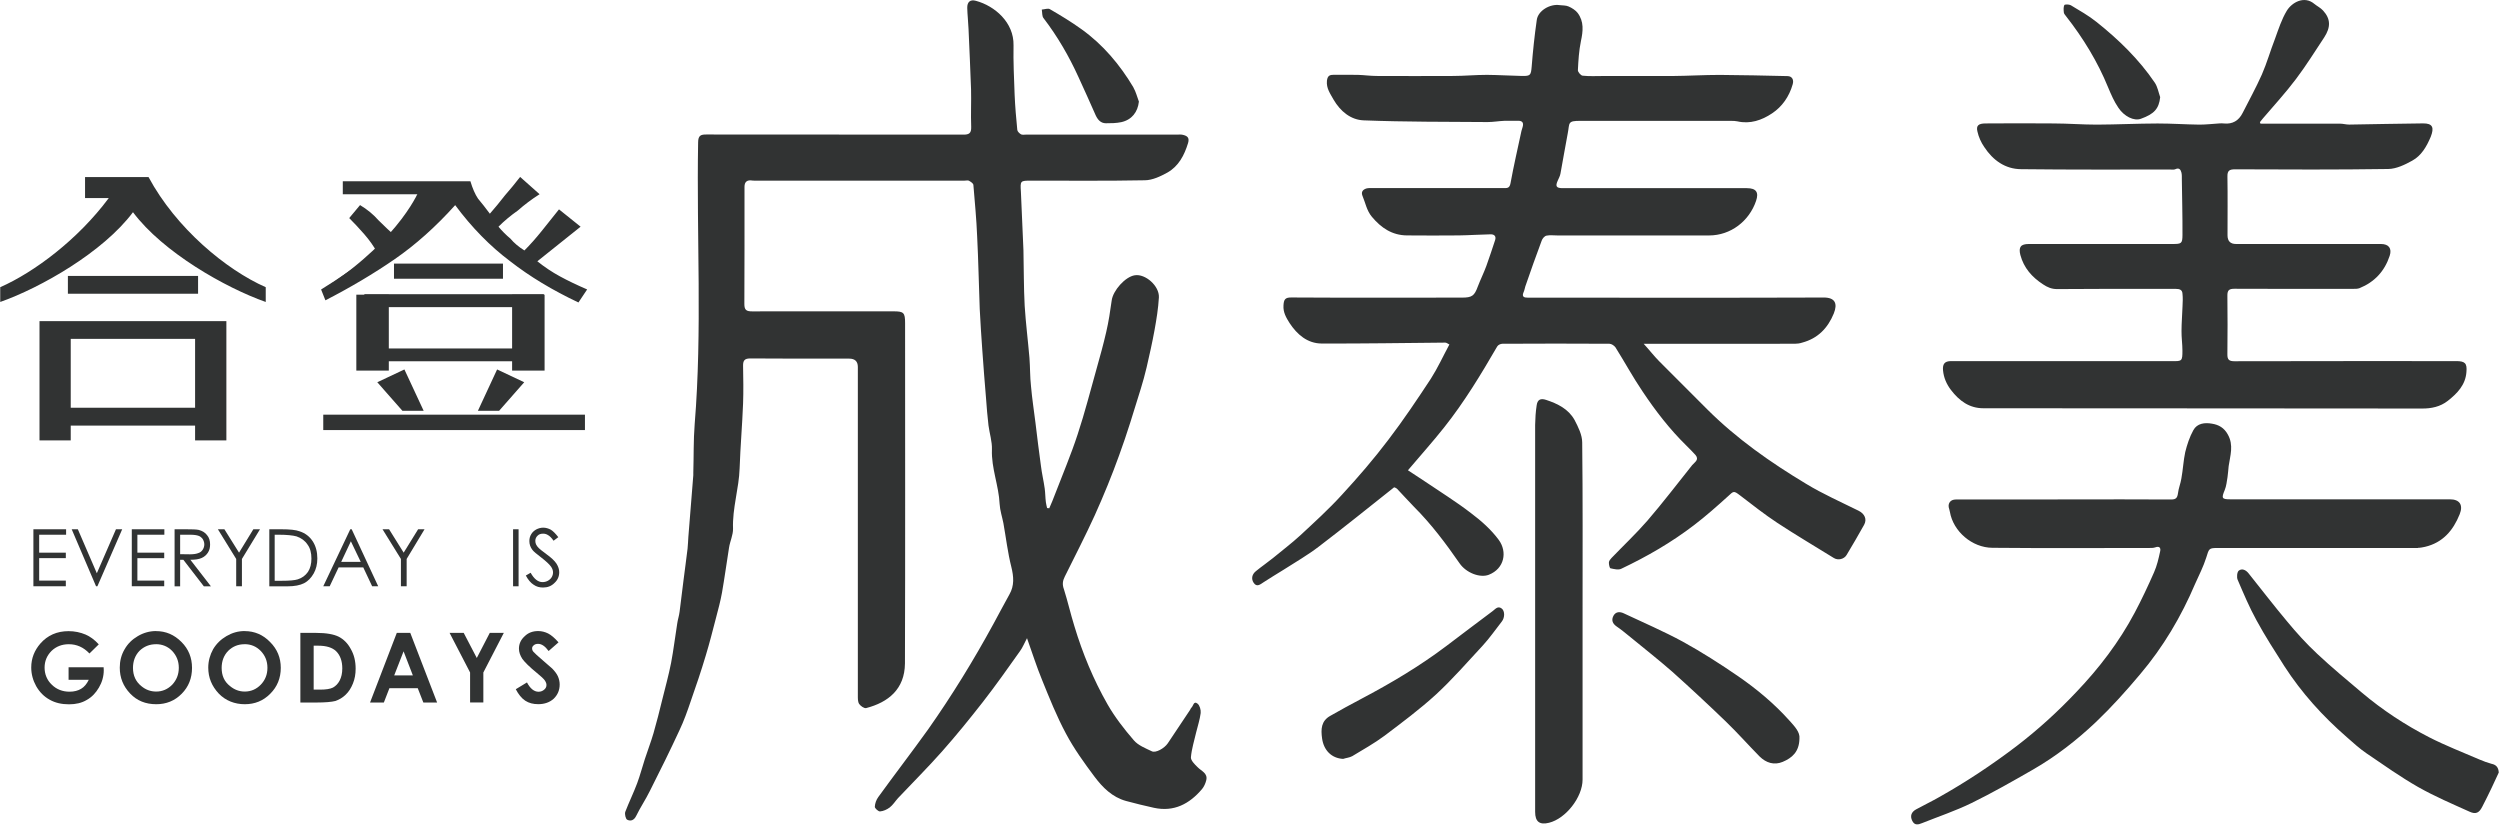 <svg width="545" height="180" viewBox="0 0 545 180" fill="none" xmlns="http://www.w3.org/2000/svg">
<path d="M358.32 74.94C359.62 76.36 360.58 77.62 361.67 78.72C365.17 82.23 368.67 85.72 372.15 89.21C378.59 95.64 385.99 100.82 393.71 105.46C397.37 107.69 401.35 109.44 405.19 111.35C406.5 112.01 407.05 113.2 406.37 114.42C405.15 116.63 403.84 118.83 402.55 121C401.99 121.92 400.67 122.21 399.77 121.64C395.65 119.09 391.5 116.64 387.45 113.98C384.64 112.13 381.98 110.02 379.31 107.98C377.93 106.94 377.95 107.03 376.68 108.21C374.29 110.37 371.87 112.52 369.3 114.48C364.38 118.25 359.05 121.32 353.48 123.97C352.84 124.31 351.87 124.06 351.09 123.89C350.88 123.84 350.73 123.04 350.74 122.61C350.76 122.24 351.09 121.88 351.33 121.62C353.94 118.91 356.67 116.33 359.13 113.51C362.51 109.59 365.68 105.42 368.91 101.38C369.43 100.76 370.5 100.23 369.61 99.18C369 98.5 368.33 97.84 367.66 97.17C364.02 93.61 360.91 89.58 358.08 85.34C355.97 82.23 354.18 78.92 352.17 75.72C351.9 75.35 351.31 74.94 350.85 74.94C343.05 74.89 335.29 74.9 327.52 74.94C327.13 74.94 326.57 75.2 326.39 75.53C322.85 81.63 319.21 87.66 314.82 93.18C312.35 96.31 309.68 99.26 306.93 102.52C308.12 103.3 309.35 104.1 310.58 104.92C313.95 107.21 317.45 109.37 320.65 111.84C322.91 113.53 325.1 115.48 326.73 117.7C328.63 120.29 327.99 123.95 324.56 125.3C322.6 126.05 319.6 124.85 318.2 122.82C315.17 118.45 312 114.22 308.23 110.46C306.98 109.2 305.81 107.85 304.6 106.6C304.37 106.35 303.99 106.26 303.92 106.23C298.39 110.62 293.01 114.96 287.54 119.13C285.08 121.02 282.37 122.57 279.75 124.25C278.31 125.12 276.91 126.01 275.46 126.93C274.77 127.38 273.98 128.09 273.3 127.05C272.71 126.17 272.94 125.19 273.79 124.51C274.98 123.53 276.28 122.65 277.49 121.67C279.46 120.03 281.56 118.46 283.45 116.72C286.54 113.85 289.68 111 292.54 107.86C296.09 104.01 299.51 100.04 302.67 95.86C305.95 91.57 308.95 87.08 311.92 82.57C313.43 80.2 314.58 77.67 315.97 75.09C315.65 74.97 315.37 74.69 315.07 74.69C306.09 74.77 297.11 74.92 288.12 74.89C285.01 74.87 282.77 72.92 281.13 70.43C280.39 69.25 279.7 68.1 279.8 66.58C279.87 65.36 280.11 64.83 281.49 64.85C293.89 64.93 306.28 64.88 318.68 64.88C320.89 64.88 321.41 64.51 322.15 62.49C322.74 60.95 323.47 59.49 324.03 57.96C324.71 56.07 325.32 54.21 325.94 52.33C326.2 51.5 325.76 51.08 324.98 51.08C322.65 51.12 320.35 51.29 318.01 51.32C314.24 51.37 310.48 51.34 306.73 51.32C303.5 51.3 301.1 49.69 299.07 47.26C297.92 45.89 297.66 44.19 296.99 42.61C296.7 41.81 297.13 41.33 297.86 41.09C298.29 40.97 298.76 41 299.18 41H327.69C328.47 41 329.08 41.12 329.29 39.95C329.99 36.12 330.87 32.32 331.68 28.53C331.75 28.26 331.85 27.95 331.94 27.67C332.21 26.7 331.83 26.28 330.8 26.33C329.84 26.37 328.88 26.3 327.93 26.34C326.73 26.39 325.49 26.61 324.3 26.61C315.31 26.54 306.33 26.59 297.34 26.24C294.49 26.16 292.19 24.27 290.7 21.69C290 20.42 289.11 19.26 289.27 17.6C289.41 16.47 289.9 16.3 290.81 16.3C292.54 16.32 294.27 16.28 296.02 16.32C297.34 16.36 298.69 16.55 300.06 16.56C305.64 16.58 311.22 16.59 316.85 16.56C319.27 16.55 321.69 16.32 324.16 16.32C326.72 16.34 329.28 16.51 331.85 16.56C333.65 16.59 333.74 16.35 333.9 14.59C334.17 11.17 334.53 7.72 335.02 4.33C335.3 2.33 337.89 0.8 340.01 1.12C340.66 1.2 341.36 1.15 341.95 1.41C342.69 1.73 343.44 2.21 343.92 2.81C345.34 4.7 345.11 6.78 344.64 8.97C344.22 11.01 344.08 13.18 343.98 15.31C343.98 15.71 344.62 16.47 345.02 16.5C346.51 16.66 347.99 16.57 349.51 16.57C354.53 16.57 359.57 16.59 364.61 16.57C368.06 16.54 371.49 16.33 374.92 16.33C379.85 16.36 384.75 16.48 389.67 16.59C390.68 16.6 391.11 17.39 390.8 18.4C390.05 21.04 388.51 23.26 386.3 24.72C384.09 26.2 381.53 27.1 378.73 26.45C378.31 26.36 377.85 26.35 377.39 26.35H350.39C348.46 26.35 346.55 26.36 344.62 26.35C341.63 26.31 342.22 26.81 341.77 29.06C341.21 31.97 340.73 34.92 340.19 37.8C340.1 38.36 339.8 38.89 339.57 39.42C339.05 40.59 339.27 40.99 340.54 41.02C340.78 41.03 341.07 41.02 341.32 41.02H380.82C382.84 41.02 383.47 41.9 382.82 43.8C381.33 48.2 377.3 51.33 372.56 51.33C361.55 51.33 350.58 51.33 339.56 51.33C338.74 51.33 337.9 51.21 337.14 51.37C336.7 51.45 336.23 52.02 336.08 52.48C334.83 55.78 333.68 59.12 332.52 62.44C332.39 62.85 332.33 63.31 332.14 63.7C331.71 64.69 332.23 64.9 333.05 64.89H333.99C355.16 64.89 376.35 64.94 397.53 64.86C400.05 64.84 400.64 66.16 399.77 68.33C398.46 71.55 396.26 73.79 392.88 74.69C392.36 74.86 391.82 74.94 391.31 74.94C380.91 74.95 370.5 74.95 360.09 74.95H358.33L358.32 74.94ZM344.92 96.46C344.92 94.81 344.04 93.06 343.25 91.55C341.92 89.16 339.56 88 337.06 87.18C335.84 86.77 335.16 87.11 334.99 88.38C334.77 89.8 334.69 91.22 334.66 92.63C334.66 108.29 334.66 123.95 334.66 139.62V147.18C334.66 157.12 334.66 167.08 334.66 177C334.66 179.14 335.64 179.88 337.7 179.36C341.33 178.46 345 173.8 345 169.96V133.08C345 120.89 345.06 108.67 344.92 96.46ZM390.16 157.16C386.83 153.43 383.01 150.24 378.92 147.42C375.02 144.74 371 142.17 366.88 139.9C362.69 137.62 358.29 135.74 353.97 133.7C353.18 133.33 352.27 133.29 351.75 134.21C351.22 135.18 351.53 135.95 352.44 136.58C353.36 137.2 354.23 137.92 355.08 138.61C358.25 141.23 361.47 143.73 364.56 146.44C368.51 149.98 372.38 153.58 376.2 157.26C378.74 159.71 381.1 162.38 383.6 164.92C385.01 166.3 386.75 166.87 388.62 166.09C390.67 165.23 392.23 163.9 392.28 161.01C392.43 159.59 391.22 158.36 390.17 157.16H390.16ZM294.76 164.86C297.16 163.4 299.6 162.05 301.83 160.39C305.68 157.48 309.55 154.6 313.1 151.35C316.67 148.04 319.92 144.32 323.23 140.74C324.73 139.11 326.01 137.26 327.39 135.5C328.08 134.62 328.06 133.2 327.39 132.67C326.52 131.99 325.95 132.82 325.41 133.21C322.03 135.73 318.69 138.27 315.33 140.81C309.48 145.23 303.19 148.96 296.74 152.36C294.48 153.55 292.23 154.78 290.01 156.05C287.99 157.17 287.93 158.98 288.22 161.02C288.59 163.57 290.27 165.3 292.8 165.44C293.45 165.22 294.19 165.17 294.77 164.85L294.76 164.86Z" fill="#313333"/>
<path d="M223.89 139.12C223.27 140.29 222.9 141.22 222.35 141.96C219.7 145.7 217.06 149.44 214.25 153.05C211.39 156.71 208.47 160.31 205.38 163.8C202.31 167.27 198.97 170.6 195.76 174C195.15 174.68 194.67 175.47 193.97 176.02C193.34 176.49 192.58 176.83 191.85 176.89C191.49 176.93 190.71 176.22 190.71 175.89C190.74 175.17 191.02 174.36 191.47 173.75C195.02 168.84 198.75 164 202.3 159.05C207.49 151.69 212.23 143.97 216.57 136.01C217.74 133.88 218.85 131.73 220.05 129.59C221.16 127.66 220.99 125.7 220.47 123.59C219.68 120.46 219.31 117.22 218.74 114.05C218.47 112.68 218 111.28 217.92 109.89C217.74 105.87 216.09 102.07 216.24 98.02C216.31 96.28 215.72 94.51 215.49 92.74C215.25 90.8 215.11 88.83 214.96 86.89C214.66 83.37 214.39 79.86 214.14 76.31C213.93 73.35 213.73 70.33 213.58 67.34C213.38 62.07 213.29 56.84 213.02 51.56C212.87 47.81 212.51 44.08 212.2 40.33C212.18 39.97 211.62 39.62 211.23 39.4C211 39.27 210.62 39.38 210.29 39.38H165.24C164.81 39.38 164.43 39.42 164.03 39.36C162.877 39.166 162.3 39.623 162.3 40.73C162.3 49.23 162.32 57.72 162.27 66.25C162.27 67.59 162.7 67.88 163.97 67.88C174.24 67.85 184.49 67.87 194.78 67.87C197.01 67.87 197.31 68.15 197.31 70.43C197.31 95.17 197.36 119.91 197.28 144.63C197.23 150.25 193.63 153.11 188.83 154.36C188.4 154.47 187.61 153.92 187.29 153.45C186.99 152.98 187.01 152.25 187.01 151.64C187.01 127.76 187.01 103.89 187.01 80C187.01 78.786 186.38 78.18 185.12 78.18C177.93 78.18 170.75 78.2 163.55 78.14C162.32 78.14 161.98 78.6 161.99 79.72C162.04 82.46 162.09 85.22 161.99 87.97C161.81 92.66 161.4 97.38 161.24 102.06C161.1 106.48 159.64 110.77 159.8 115.23C159.84 116.61 159.15 117.97 158.93 119.39C158.41 122.66 157.96 125.96 157.39 129.22C157.06 131.08 156.55 132.91 156.08 134.73C155.37 137.45 154.68 140.2 153.86 142.89C152.86 146.26 151.73 149.58 150.57 152.89C149.85 155.02 149.1 157.14 148.14 159.16C146.07 163.64 143.9 168.02 141.68 172.41C140.77 174.27 139.59 176.01 138.68 177.88C138.23 178.81 137.5 179.09 136.73 178.7C136.4 178.54 136.14 177.48 136.31 176.98C137.12 174.87 138.13 172.82 138.9 170.75C139.55 169.02 140 167.23 140.57 165.5C141.17 163.63 141.91 161.74 142.46 159.85C143.16 157.44 143.76 155.02 144.36 152.57C145.02 149.9 145.77 147.21 146.3 144.49C146.84 141.68 147.17 138.8 147.63 135.96C147.75 135.1 148.04 134.24 148.15 133.37C148.44 131.12 148.7 128.87 148.99 126.62C149.28 124.29 149.61 121.97 149.89 119.6C149.98 118.78 150 117.9 150.06 117.08C150.44 112.56 150.78 108.07 151.14 103.59C151.14 103.43 151.14 103.2 151.14 103.04C151.25 99.53 151.16 95.96 151.44 92.46C153.11 71.97 151.83 51.47 152.19 31.02C152.21 29.53 152.77 29.31 154.01 29.32C172.67 29.33 191.31 29.32 209.94 29.35C211.28 29.37 211.77 29.04 211.72 27.64C211.61 24.93 211.76 22.2 211.69 19.5C211.55 15.11 211.32 10.71 211.14 6.31C211.08 4.79 210.9 3.26 210.86 1.73C210.83 0.42 211.52 -0.17 212.75 0.18C216.86 1.29 221.05 4.89 220.95 9.87C220.88 13.5 221.06 17.08 221.19 20.69C221.3 23.25 221.52 25.77 221.77 28.32C221.8 28.66 222.23 29.08 222.59 29.29C222.91 29.44 223.37 29.34 223.78 29.34H256.65C257.11 29.34 257.55 29.29 257.97 29.42C258.85 29.65 259.35 30.04 258.99 31.21C258.18 33.87 256.93 36.22 254.53 37.6C253.01 38.44 251.25 39.28 249.59 39.3C241.36 39.46 233.14 39.38 224.89 39.38C222.38 39.38 222.4 39.37 222.56 41.88C222.74 46.09 222.93 50.31 223.11 54.54C223.21 58.58 223.16 62.63 223.38 66.68C223.62 70.49 224.1 74.26 224.42 78.01C224.58 80.09 224.53 82.16 224.76 84.21C224.99 86.86 225.4 89.49 225.73 92.15C226.12 95.28 226.48 98.44 226.92 101.53C227.12 103.21 227.52 104.84 227.75 106.52C227.88 107.49 227.87 108.49 228 109.47C228.05 109.9 228.17 110.31 228.27 110.76C228.42 110.77 228.59 110.8 228.74 110.8C229.18 109.77 229.64 108.76 230 107.73C231.66 103.41 233.48 99.12 234.92 94.71C236.5 89.95 237.73 85.07 239.1 80.22C239.82 77.66 240.55 75.03 241.15 72.41C241.68 70.14 242.03 67.83 242.35 65.5C242.63 63.35 245.29 60.32 247.39 60.01C249.68 59.64 252.75 62.32 252.64 64.82C252.5 67.22 252.12 69.59 251.69 71.96C251.2 74.67 250.58 77.39 249.96 80.1C249.59 81.67 249.16 83.22 248.7 84.72C247.19 89.61 245.71 94.53 243.96 99.29C242.37 103.7 240.58 108.07 238.65 112.35C236.6 116.86 234.31 121.27 232.11 125.72C231.65 126.63 231.56 127.45 231.93 128.44C232.77 131.1 233.38 133.81 234.21 136.48C236 142.43 238.37 148.16 241.45 153.56C243.05 156.35 245.06 158.94 247.18 161.39C248.11 162.49 249.7 163.11 251.1 163.78C251.91 164.2 253.81 163.17 254.57 162.05C256.2 159.6 257.82 157.17 259.44 154.75C259.53 154.6 259.58 154.41 259.69 154.31C260.15 153.97 260.18 152.69 261.07 153.4C261.54 153.78 261.82 154.76 261.75 155.44C261.57 156.87 261.1 158.27 260.76 159.67C260.34 161.49 259.78 163.26 259.62 165.08C259.57 165.76 260.43 166.62 261.05 167.22C261.89 168.1 263.35 168.55 262.96 170.11C262.79 170.8 262.47 171.5 262.04 172.02C259.3 175.26 255.91 177.05 251.55 176.1C249.5 175.64 247.47 175.16 245.47 174.61C242.47 173.78 240.37 171.67 238.6 169.31C236.34 166.29 234.12 163.21 232.37 159.91C230.37 156.18 228.77 152.18 227.16 148.2C225.99 145.36 225.06 142.42 223.88 139.1L223.89 139.12ZM247.1 19.07C244.14 14.11 240.47 9.73 235.74 6.35C233.56 4.78 231.22 3.36 228.89 2.01C228.48 1.74 227.71 2.05 227.11 2.09C227.23 2.74 227.13 3.55 227.51 3.98C230.54 7.95 233.01 12.2 235.08 16.74C236.38 19.54 237.62 22.35 238.87 25.16C239.32 26.11 239.96 26.86 241.07 26.87C242.18 26.87 243.34 26.86 244.43 26.63C246.72 26.13 248.03 24.44 248.28 22.15C247.88 21.1 247.63 20.01 247.08 19.07H247.1Z" fill="#313333"/>
<path d="M492.77 26.96C498.55 26.96 504.34 26.96 510.15 26.96C510.79 26.96 511.44 27.16 512.12 27.16C517.46 27.08 522.83 26.95 528.19 26.9C530.36 26.87 530.68 27.83 529.9 29.82C528.99 31.97 527.87 33.93 525.84 35.04C524.26 35.92 522.4 36.81 520.66 36.84C509.54 37.01 498.44 36.96 487.27 36.91C486.02 36.91 485.55 37.18 485.58 38.51C485.65 42.79 485.6 47.03 485.6 51.3C485.6 52.56 486.22 53.19 487.46 53.19H519.05C520.75 53.19 521.48 54.16 520.95 55.77C519.84 59.13 517.65 61.49 514.37 62.82C513.98 62.97 513.49 62.97 513.05 62.97C504.43 62.97 495.78 63 487.13 62.95C485.96 62.95 485.55 63.24 485.57 64.47C485.62 68.73 485.62 72.96 485.57 77.23C485.55 78.41 485.94 78.75 487.11 78.75C503.2 78.71 519.33 78.72 535.43 78.72C537.36 78.72 537.86 79.17 537.68 81.11C537.48 83.92 535.67 85.77 533.61 87.39C531.97 88.67 530.04 89.08 527.95 89.06C496.09 89 464.23 89.05 432.38 89C429.32 89 427.12 87.39 425.29 84.99C424.35 83.74 423.73 82.36 423.58 80.74C423.46 79.38 423.9 78.72 425.34 78.72C436.08 78.72 446.81 78.72 457.51 78.72H472.73C472.99 78.72 473.28 78.72 473.53 78.72C475.68 78.77 475.77 78.7 475.77 76.45C475.77 75.01 475.55 73.57 475.57 72.15C475.57 70.34 475.74 68.56 475.79 66.77C475.84 65.86 475.88 64.95 475.78 64.03C475.74 63.16 475.13 62.98 474.37 62.98C472.3 63 470.22 62.98 468.14 62.98C461.56 62.98 455.01 62.96 448.47 63.02C447.25 63.03 446.31 62.61 445.37 61.98C442.98 60.42 441.19 58.41 440.44 55.59C440 53.84 440.53 53.19 442.3 53.19H473.64C475.56 53.19 475.77 53.09 475.78 51.21C475.8 47.14 475.69 43.09 475.64 39.04C475.64 38.58 475.66 38.11 475.56 37.65C475.4 37 475.07 36.49 474.24 36.88C473.91 37.04 473.49 36.96 473.17 36.96C462.28 36.96 451.44 37.01 440.58 36.88C437.1 36.85 434.46 34.92 432.58 32.07C431.87 31.05 431.34 29.86 431.08 28.67C430.76 27.39 431.3 26.91 432.86 26.91C437.82 26.88 442.75 26.86 447.69 26.91C450.84 26.92 454.01 27.17 457.12 27.17C461.52 27.15 465.93 26.93 470.36 26.92C473.41 26.92 476.45 27.13 479.47 27.17C480.96 27.17 482.41 26.99 483.89 26.9C484.22 26.88 484.52 26.88 484.85 26.92C486.683 27.093 488.03 26.33 488.89 24.63C490.31 21.83 491.82 19.1 493.09 16.24C494.2 13.69 494.96 11 495.96 8.43C496.71 6.37 497.39 4.21 498.53 2.33C499.63 0.54 502.32 -1.02 504.53 0.85C505.14 1.35 505.88 1.7 506.42 2.29C508.1 4.12 508.13 5.93 506.66 8.18C504.64 11.23 502.72 14.32 500.53 17.22C498.28 20.21 495.75 22.97 493.31 25.82C493.1 26.1 492.88 26.35 492.66 26.63C492.69 26.74 492.74 26.86 492.79 26.97L492.77 26.96ZM527.09 119.43C527.61 119.43 528.15 119.32 528.65 119.21C532.53 118.3 534.79 115.64 536.2 112.13C537.03 110.09 536.22 108.85 534.07 108.85H486.2C484.34 108.85 484.25 108.61 484.99 106.83C485.35 105.95 485.44 104.96 485.6 104.01C485.71 103.19 485.77 102.42 485.85 101.6C486.18 99.31 486.98 97.06 485.67 94.73C484.86 93.24 483.66 92.59 482.2 92.36C480.65 92.08 478.97 92.27 478.15 93.78C477.33 95.26 476.79 96.91 476.38 98.56C475.98 100.42 475.89 102.41 475.54 104.31C475.37 105.4 474.92 106.45 474.8 107.52C474.66 108.53 474.37 108.89 473.3 108.89C466.16 108.85 459.05 108.86 451.92 108.87C448.56 108.87 445.21 108.89 441.81 108.89C436.69 108.89 431.53 108.87 426.36 108.89C425.28 108.89 424.67 109.61 424.82 110.57C424.9 110.92 425.02 111.25 425.08 111.61C425.82 115.87 429.92 119.38 434.32 119.42C445.66 119.53 457.01 119.46 468.38 119.46C468.87 119.46 469.4 119.48 469.83 119.33C470.8 118.96 471.09 119.5 470.91 120.21C470.58 121.75 470.22 123.33 469.58 124.77C468.27 127.75 466.89 130.69 465.35 133.59C461.98 139.94 457.61 145.66 452.66 150.84C448.63 155.12 444.3 159.06 439.6 162.66C434.25 166.73 428.62 170.47 422.74 173.77C421.1 174.71 419.35 175.54 417.68 176.46C416.71 177.01 416.33 177.85 416.87 178.94C417.37 179.97 418.16 179.8 419.01 179.44C422.61 178 426.33 176.76 429.82 175.05C434.4 172.81 438.82 170.28 443.23 167.75C448.21 164.88 452.76 161.34 456.93 157.39C460.33 154.15 463.5 150.62 466.53 147.01C471.58 141.06 475.51 134.4 478.55 127.25C479.4 125.36 480.35 123.49 480.96 121.56C481.58 119.57 481.51 119.46 483.51 119.46H505.24C512.52 119.46 519.81 119.46 527.1 119.46L527.09 119.43ZM543.18 166.52C542.3 166.26 541.41 165.97 540.56 165.59C536.89 164 533.14 162.56 529.55 160.72C524.32 158.03 519.38 154.79 514.86 150.97C511.58 148.2 508.28 145.47 505.15 142.53C502.78 140.32 500.6 137.91 498.53 135.4C495.68 132 492.96 128.45 490.19 124.99C489.61 124.25 488.75 123.84 488.04 124.41C487.67 124.73 487.58 125.83 487.8 126.37C489.09 129.37 490.35 132.39 491.93 135.25C493.78 138.66 495.9 141.94 498 145.24C501.76 151.06 506.36 156.14 511.58 160.68C512.97 161.9 514.38 163.2 515.9 164.23C519.6 166.74 523.28 169.36 527.15 171.57C530.77 173.62 534.62 175.26 538.39 176.96C539.73 177.57 540.45 177.2 541.11 175.91C541.83 174.52 542.52 173.13 543.19 171.72C543.71 170.61 544.21 169.51 544.73 168.41C544.66 167.29 544.18 166.74 543.2 166.52H543.18ZM469.75 18.03C466.28 12.92 461.89 8.65 457.06 4.8C455.33 3.41 453.35 2.3 451.43 1.14C451.03 0.92 450.11 0.93 450.02 1.11C449.81 1.57 449.86 2.21 449.92 2.74C449.96 3.04 450.23 3.29 450.41 3.55C454.13 8.3 457.28 13.44 459.56 19.03C460.21 20.58 460.88 22.15 461.81 23.49C463.04 25.35 465.2 26.46 466.72 25.89C469.59 24.86 470.65 23.72 470.92 21.18C470.55 20.12 470.36 18.93 469.74 18.02L469.75 18.03Z" fill="#313333"/>
<path d="M7.29 115.38H14.41V116.57H8.54V120.48H14.35V121.68H8.54V126.57H14.35V127.8H7.28V115.37L7.29 115.38Z" fill="#313333"/>
<path d="M15.62 115.38H16.97L21.11 124.97L25.28 115.38H26.64L21.23 127.81H20.94L15.63 115.38H15.62Z" fill="#313333"/>
<path d="M28.73 115.38H35.83V116.57H29.95V120.48H35.8V121.68H29.95V126.57H35.8V127.8H28.73V115.37V115.38Z" fill="#313333"/>
<path d="M38.06 115.38H40.52C41.89 115.38 42.84 115.41 43.32 115.52C44.08 115.72 44.68 116.06 45.13 116.65C45.6 117.2 45.8 117.88 45.8 118.7C45.8 119.36 45.67 119.95 45.32 120.48C45 120.97 44.56 121.38 43.96 121.64C43.37 121.91 42.58 122.03 41.5 122.03L45.98 127.82H44.44L39.97 122.03H39.27V127.82H38.06V115.39V115.38ZM39.27 116.57V120.81L41.43 120.84C42.25 120.84 42.85 120.73 43.26 120.56C43.68 120.43 43.97 120.18 44.2 119.82C44.41 119.49 44.54 119.1 44.54 118.68C44.54 118.26 44.41 117.88 44.2 117.52C43.95 117.2 43.67 116.93 43.29 116.81C42.91 116.67 42.31 116.57 41.46 116.57H39.26H39.27Z" fill="#313333"/>
<path d="M47.49 115.38H48.92L52.11 120.48L55.23 115.38H56.68L52.74 121.85V127.81H51.49V121.85L47.5 115.38H47.49Z" fill="#313333"/>
<path d="M58.71 127.81V115.38H61.29C63.15 115.38 64.49 115.51 65.33 115.83C66.54 116.23 67.48 116.94 68.18 118.01C68.85 119.05 69.18 120.3 69.18 121.75C69.18 122.98 68.91 124.09 68.39 125.01C67.84 125.97 67.16 126.69 66.29 127.14C65.41 127.58 64.22 127.82 62.68 127.82H58.72L58.71 127.81ZM59.89 126.61H61.35C63.05 126.61 64.25 126.51 64.9 126.3C65.84 126.01 66.6 125.45 67.14 124.67C67.66 123.87 67.89 122.9 67.89 121.77C67.89 120.54 67.64 119.52 67.03 118.7C66.45 117.84 65.65 117.28 64.64 116.93C63.82 116.71 62.54 116.57 60.77 116.57H59.88V126.61H59.89Z" fill="#313333"/>
<path d="M76.67 115.38L82.45 127.81H81.13L79.19 123.69H73.82L71.87 127.81H70.47L76.36 115.38H76.66H76.67ZM76.49 118L74.38 122.49H78.64L76.49 118Z" fill="#313333"/>
<path d="M83.39 115.38H84.82L88 120.48L91.15 115.38H92.55L88.65 121.85V127.81H87.4V121.85L83.39 115.38Z" fill="#313333"/>
<path d="M111.85 115.38H113.05V127.81H111.85V115.38Z" fill="#313333"/>
<path d="M114.62 125.47L115.68 124.86C116.43 126.22 117.3 126.9 118.27 126.9C118.7 126.9 119.07 126.8 119.43 126.61C119.8 126.4 120.08 126.15 120.28 125.81C120.47 125.47 120.56 125.16 120.56 124.77C120.56 124.38 120.42 123.96 120.13 123.54C119.74 122.99 119.03 122.35 118.01 121.55C116.98 120.78 116.33 120.23 116.07 119.88C115.62 119.29 115.4 118.66 115.4 117.95C115.4 117.41 115.52 116.92 115.81 116.45C116.05 116.03 116.42 115.7 116.88 115.43C117.36 115.18 117.87 115.03 118.42 115.03C119 115.03 119.55 115.2 120.07 115.47C120.57 115.77 121.11 116.33 121.71 117.1L120.68 117.88C120.23 117.24 119.81 116.83 119.48 116.66C119.15 116.44 118.79 116.34 118.41 116.34C117.9 116.34 117.49 116.46 117.18 116.79C116.86 117.1 116.7 117.47 116.7 117.92C116.7 118.2 116.76 118.47 116.87 118.7C116.98 118.94 117.19 119.23 117.48 119.51C117.65 119.69 118.19 120.11 119.07 120.77C120.16 121.55 120.91 122.26 121.31 122.87C121.72 123.52 121.91 124.14 121.91 124.74C121.91 125.67 121.57 126.45 120.87 127.09C120.2 127.77 119.36 128.08 118.38 128.08C117.61 128.08 116.94 127.9 116.33 127.47C115.72 127.09 115.13 126.41 114.62 125.45V125.47Z" fill="#313333"/>
<path d="M21.54 140.46L19.5 142.46C18.21 141.09 16.7 140.44 15.01 140.44C13.5 140.44 12.24 140.93 11.23 141.9C10.23 142.91 9.72 144.12 9.72 145.54C9.72 146.96 10.24 148.27 11.29 149.26C12.33 150.29 13.65 150.79 15.17 150.79C16.17 150.79 17.02 150.56 17.68 150.16C18.37 149.76 18.92 149.09 19.35 148.2H14.95V145.47H22.59L22.62 146.12C22.62 147.44 22.25 148.73 21.57 149.88C20.88 151.07 20 151.99 18.89 152.6C17.8 153.25 16.53 153.54 15.05 153.54C13.47 153.54 12.06 153.24 10.82 152.53C9.6 151.86 8.63 150.88 7.89 149.59C7.19 148.33 6.81 146.96 6.81 145.51C6.81 143.51 7.51 141.77 8.82 140.27C10.38 138.5 12.42 137.59 14.95 137.59C16.29 137.59 17.54 137.86 18.67 138.34C19.64 138.76 20.6 139.45 21.52 140.46H21.54Z" fill="#313333"/>
<path d="M34 137.58C36.16 137.58 37.99 138.37 39.56 139.95C41.11 141.5 41.86 143.38 41.86 145.6C41.86 147.82 41.12 149.72 39.61 151.24C38.08 152.79 36.22 153.52 34.06 153.52C31.75 153.52 29.86 152.76 28.37 151.19C26.84 149.57 26.11 147.73 26.11 145.54C26.11 144.11 26.44 142.76 27.17 141.53C27.86 140.32 28.83 139.38 30.05 138.67C31.29 137.94 32.62 137.57 34.02 137.57L34 137.58ZM33.99 140.44C32.59 140.44 31.4 140.93 30.42 141.87C29.47 142.85 28.99 144.12 28.99 145.6C28.99 147.3 29.62 148.61 30.81 149.57C31.74 150.35 32.81 150.76 34.05 150.76C35.4 150.76 36.57 150.25 37.55 149.26C38.48 148.25 38.98 147.04 38.98 145.58C38.98 144.12 38.48 142.92 37.54 141.91C36.58 140.92 35.37 140.43 33.99 140.43V140.44Z" fill="#313333"/>
<path d="M53.34 137.58C55.48 137.58 57.34 138.37 58.87 139.95C60.43 141.5 61.21 143.38 61.21 145.6C61.21 147.82 60.44 149.72 58.91 151.24C57.38 152.79 55.53 153.52 53.36 153.52C51.19 153.52 49.19 152.76 47.68 151.19C46.17 149.57 45.4 147.73 45.4 145.54C45.4 144.11 45.78 142.76 46.46 141.53C47.18 140.32 48.15 139.38 49.37 138.67C50.62 137.94 51.91 137.57 53.34 137.57V137.58ZM53.31 140.44C51.9 140.44 50.72 140.93 49.76 141.87C48.8 142.85 48.32 144.12 48.32 145.6C48.32 147.3 48.91 148.61 50.15 149.57C51.08 150.35 52.16 150.76 53.35 150.76C54.72 150.76 55.89 150.25 56.85 149.26C57.82 148.25 58.3 147.04 58.3 145.58C58.3 144.12 57.81 142.92 56.85 141.91C55.87 140.92 54.71 140.43 53.31 140.43V140.44Z" fill="#313333"/>
<path d="M65.48 137.97H68.91C71.15 137.97 72.77 138.27 73.85 138.81C74.91 139.36 75.8 140.23 76.47 141.48C77.18 142.7 77.53 144.13 77.53 145.78C77.53 146.95 77.34 148.03 76.94 149C76.55 149.98 76.02 150.82 75.35 151.45C74.68 152.1 73.93 152.53 73.13 152.81C72.33 153.02 70.94 153.15 68.96 153.15H65.48V137.97ZM68.38 140.76V150.34H69.73C71.02 150.34 71.98 150.2 72.59 149.89C73.18 149.56 73.67 149.07 74.04 148.37C74.42 147.64 74.62 146.77 74.62 145.72C74.62 144.12 74.17 142.85 73.28 141.97C72.46 141.17 71.16 140.76 69.37 140.76H68.39H68.38Z" fill="#313333"/>
<path d="M86.5 137.97H89.44L95.29 153.15H92.29L91.07 150.03H84.89L83.68 153.15H80.67L86.5 137.97ZM87.98 141.99L85.94 147.23H90L87.98 141.99Z" fill="#313333"/>
<path d="M98 137.97H101.09L103.94 143.44L106.77 137.97H109.83L105.37 146.6V153.14H102.48V146.6L98.01 137.97H98Z" fill="#313333"/>
<path d="M121.76 140.03L119.6 141.92C118.84 140.88 118.08 140.36 117.31 140.36C116.91 140.36 116.6 140.45 116.36 140.67C116.12 140.87 116 141.06 116 141.34C116 141.58 116.08 141.86 116.27 142.07C116.51 142.35 117.21 143.01 118.38 144C119.48 144.93 120.14 145.52 120.39 145.75C120.97 146.35 121.38 146.91 121.62 147.43C121.87 148 122.01 148.6 122.01 149.22C122.01 150.47 121.56 151.49 120.71 152.32C119.84 153.1 118.72 153.51 117.34 153.51C116.25 153.51 115.31 153.28 114.5 152.75C113.71 152.23 113.01 151.35 112.44 150.25L114.88 148.77C115.58 150.11 116.44 150.8 117.4 150.8C117.89 150.8 118.31 150.63 118.64 150.34C118.97 150.05 119.13 149.75 119.13 149.33C119.13 149 119.01 148.7 118.76 148.32C118.51 147.98 117.95 147.43 117.06 146.72C115.42 145.39 114.37 144.33 113.86 143.62C113.39 142.88 113.13 142.16 113.13 141.41C113.13 140.38 113.53 139.47 114.37 138.71C115.13 137.95 116.12 137.57 117.33 137.57C118.07 137.57 118.81 137.76 119.48 138.09C120.18 138.45 120.92 139.08 121.74 140.02L121.76 140.03Z" fill="#313333"/>
<path fill-rule="evenodd" clip-rule="evenodd" d="M42.53 96V92.78H15.42V96H8.61V70H49.35V96H42.53ZM23.7 43.18H18.54V38.6H32.38C38.39 49.78 49.31 58.81 57.93 62.61V65.83C49.14 62.73 35.51 54.99 28.99 46.26C22.47 54.99 8.84 62.73 0.05 65.83V62.61C7.46 59.34 16.99 52.22 23.71 43.18M14.81 60.16H43.18V64.04H14.8V60.16H14.81ZM42.54 73.88H15.42V88.88H42.53V73.88H42.54Z" fill="#313333"/>
<path d="M127.99 63.11L126.1 65.94C120.44 63.27 115.49 60.28 111.25 56.98C106.85 53.68 102.84 49.59 99.23 44.72C94.99 49.44 90.58 53.37 86.03 56.51C81.47 59.65 76.44 62.64 70.94 65.47L70 63.11C72.04 61.85 74.09 60.52 76.13 59.1C78.17 57.84 80.22 56.51 82.26 55.09C81.47 53.67 80.53 52.34 79.43 51.08C78.33 49.82 77.23 48.64 76.13 47.54L78.49 44.71C80.06 45.65 81.4 46.75 82.5 48.01C83.76 49.27 85.09 50.52 86.51 51.78C87.14 51 87.77 50.21 88.4 49.43C89.03 48.64 89.65 47.86 90.29 47.07C90.92 46.29 91.55 45.5 92.17 44.71C92.64 43.77 93.27 42.98 94.06 42.35H74.73V39.52H102.55C103.02 41.09 103.57 42.35 104.2 43.29C104.99 44.23 105.85 45.33 106.79 46.59C107.89 45.33 108.99 44 110.09 42.58C111.19 41.32 112.29 39.99 113.39 38.57L117.63 42.34C115.9 43.44 114.33 44.62 112.91 45.88C111.34 46.98 109.92 48.16 108.67 49.42C109.45 50.36 110.32 51.23 111.26 52.01C112.04 52.95 113.07 53.82 114.32 54.6C115.58 53.34 116.83 51.93 118.09 50.36C119.35 48.79 120.6 47.22 121.86 45.64L126.57 49.42L117.14 56.96C118.71 58.22 120.36 59.32 122.09 60.26C123.82 61.2 125.78 62.14 127.98 63.09L127.99 63.11ZM127.52 93.76H70.47V90.4H127.52V93.76ZM118.56 78.76H79.43V64.14H118.56V78.76ZM113.46 75.96V66.95H84.52V75.96H113.46ZM109.65 60.77H85.89V57.46H109.65V60.77Z" fill="#313333"/>
<path fill-rule="evenodd" clip-rule="evenodd" d="M91.53 41.13C91.53 41.13 87.66 51.66 71.11 62.62L72.62 63.91C72.62 63.91 92.61 49.73 96.91 42.41L91.54 41.12L91.53 41.13Z" fill="#313333"/>
<path d="M84.76 64.24H77.68V80.79H84.76V64.24Z" fill="#313333"/>
<path d="M118.72 64.24H111.64V80.79H118.72V64.24Z" fill="#313333"/>
<path fill-rule="evenodd" clip-rule="evenodd" d="M108.37 80.54L114.28 83.33L108.8 89.56H104.18L108.37 80.54Z" fill="#313333"/>
<path fill-rule="evenodd" clip-rule="evenodd" d="M88.16 80.54L82.25 83.33L87.73 89.56H92.36L88.16 80.54Z" fill="#313333"/>
</svg>
